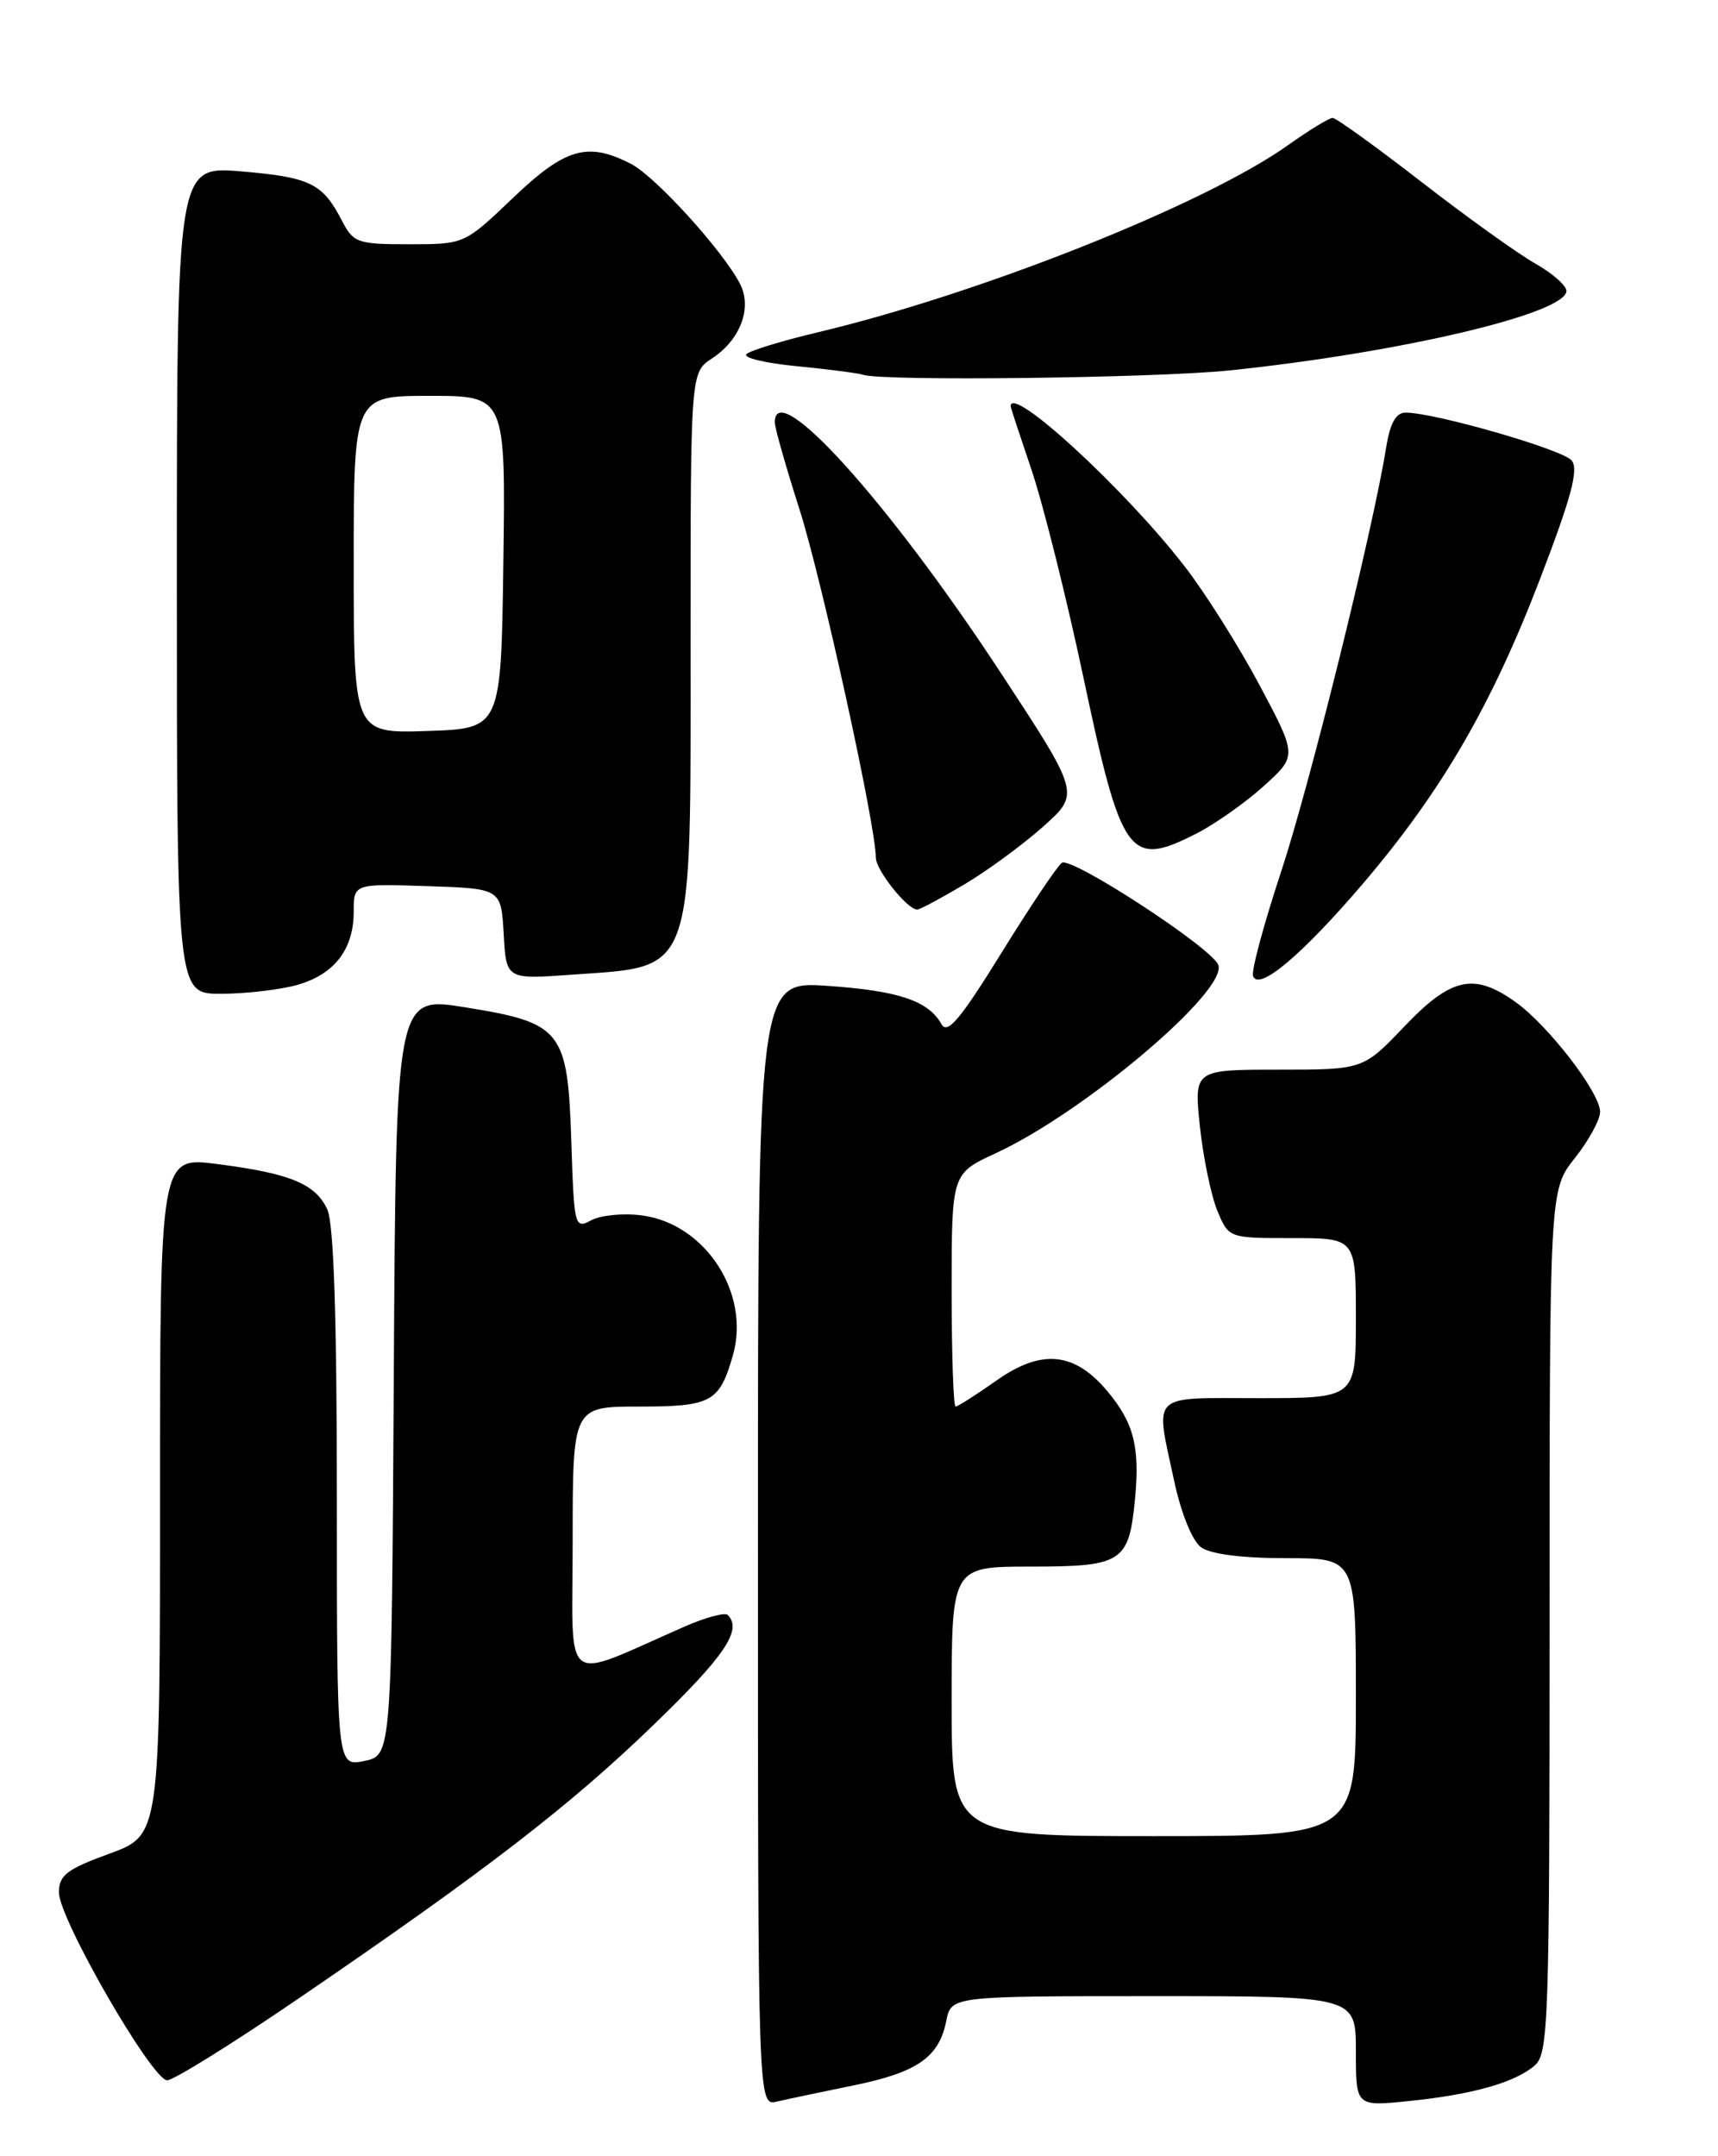 <?xml version="1.0" encoding="UTF-8" standalone="no"?>
<!DOCTYPE svg PUBLIC "-//W3C//DTD SVG 1.1//EN" "http://www.w3.org/Graphics/SVG/1.1/DTD/svg11.dtd" >
<svg xmlns="http://www.w3.org/2000/svg" xmlns:xlink="http://www.w3.org/1999/xlink" version="1.1" viewBox="0 0 204 256">
 <g >
 <path fill="currentColor"
d=" M 101.30 247.61 C 108.91 246.06 111.50 244.27 112.36 239.95 C 112.95 237.00 112.95 237.00 136.97 237.00 C 161.00 237.00 161.00 237.00 161.00 243.55 C 161.00 250.10 161.00 250.10 167.25 249.46 C 174.84 248.69 179.91 247.26 182.25 245.22 C 183.87 243.80 184.00 240.00 184.00 192.48 C 184.00 141.28 184.00 141.28 187.00 137.50 C 188.65 135.42 190.00 132.95 190.00 132.01 C 190.00 129.73 183.83 121.72 179.93 118.95 C 175.02 115.45 172.30 116.05 166.75 121.88 C 161.86 127.00 161.86 127.00 151.81 127.00 C 141.77 127.00 141.77 127.00 142.48 133.75 C 142.88 137.46 143.81 141.96 144.55 143.75 C 145.90 147.00 145.90 147.00 153.45 147.00 C 161.00 147.00 161.00 147.00 161.00 156.50 C 161.00 166.00 161.00 166.00 149.50 166.00 C 136.37 166.00 137.15 165.22 139.45 175.95 C 140.26 179.69 141.58 182.95 142.61 183.70 C 143.72 184.52 147.46 185.00 152.69 185.00 C 161.00 185.00 161.00 185.00 161.00 201.50 C 161.00 218.00 161.00 218.00 137.00 218.00 C 113.00 218.00 113.00 218.00 113.00 202.00 C 113.00 186.00 113.00 186.00 122.38 186.00 C 133.26 186.00 134.05 185.49 134.77 178.02 C 135.37 171.78 134.63 168.91 131.47 165.15 C 127.57 160.51 123.67 160.14 118.35 163.89 C 115.92 165.60 113.73 167.00 113.47 167.00 C 113.21 167.00 113.00 160.78 113.00 153.17 C 113.00 139.34 113.00 139.34 118.24 136.92 C 128.77 132.05 145.83 117.61 144.66 114.56 C 143.88 112.53 127.29 101.70 126.09 102.44 C 125.59 102.76 122.37 107.55 118.93 113.11 C 114.05 121.00 112.50 122.86 111.80 121.61 C 110.24 118.82 106.71 117.63 98.25 117.05 C 90.00 116.49 90.00 116.49 90.00 183.26 C 90.00 250.04 90.00 250.04 92.25 249.52 C 93.49 249.23 97.56 248.37 101.30 247.61 Z  M 35.35 237.35 C 57.66 222.12 67.67 214.41 77.68 204.72 C 86.10 196.58 88.17 193.50 86.41 191.74 C 86.08 191.42 83.83 192.02 81.41 193.07 C 66.42 199.62 68.00 200.81 68.00 182.96 C 68.00 167.00 68.00 167.00 75.88 167.00 C 84.49 167.00 85.43 166.49 87.03 160.90 C 89.13 153.57 83.77 145.32 76.26 144.31 C 74.07 144.01 71.36 144.27 70.23 144.87 C 68.23 145.95 68.17 145.71 67.84 135.51 C 67.41 122.29 66.73 121.44 55.18 119.59 C 47.02 118.28 47.02 118.28 46.76 163.35 C 46.50 208.42 46.50 208.42 43.25 209.08 C 40.00 209.75 40.00 209.75 40.00 177.92 C 40.00 156.40 39.63 145.29 38.87 143.61 C 37.48 140.56 34.46 139.31 25.75 138.20 C 19.00 137.34 19.00 137.34 19.00 177.62 C 19.00 217.89 19.00 217.89 13.00 220.08 C 7.91 221.94 7.00 222.64 7.00 224.70 C 7.00 227.81 18.05 246.97 19.85 246.99 C 20.60 246.99 27.57 242.66 35.35 237.35 Z  M 35.22 116.96 C 39.68 115.72 42.00 112.74 42.00 108.24 C 42.00 104.92 42.00 104.92 50.75 105.21 C 59.50 105.50 59.50 105.50 59.81 110.89 C 60.11 116.28 60.11 116.28 67.81 115.73 C 82.61 114.67 82.00 116.37 82.00 76.16 C 82.00 44.23 82.00 44.23 84.54 42.56 C 87.92 40.35 89.35 36.53 87.86 33.68 C 85.80 29.72 77.85 20.98 74.95 19.47 C 69.78 16.80 67.14 17.56 60.91 23.50 C 55.15 29.00 55.15 29.00 48.60 29.00 C 42.43 29.00 41.97 28.84 40.59 26.18 C 38.31 21.77 36.83 21.04 28.65 20.35 C 21.00 19.71 21.00 19.71 21.00 68.85 C 21.00 118.00 21.00 118.00 26.25 117.99 C 29.14 117.99 33.17 117.52 35.22 116.96 Z  M 161.92 104.82 C 171.21 93.90 177.11 83.74 182.86 68.76 C 186.60 59.02 187.48 55.71 186.62 54.67 C 185.55 53.36 170.24 48.96 166.88 48.99 C 165.75 49.00 165.05 50.27 164.59 53.16 C 163.03 62.90 155.51 93.27 152.10 103.57 C 150.07 109.71 148.58 115.24 148.79 115.87 C 149.42 117.76 154.62 113.38 161.92 104.82 Z  M 114.50 105.01 C 117.25 103.38 121.47 100.28 123.88 98.13 C 128.25 94.23 128.25 94.23 118.77 79.79 C 105.51 59.58 92.00 44.62 92.00 50.15 C 92.00 50.78 93.31 55.39 94.91 60.40 C 97.55 68.64 104.00 98.03 104.00 101.82 C 104.00 103.32 107.75 108.01 108.92 107.99 C 109.24 107.99 111.75 106.64 114.50 105.01 Z  M 142.08 98.96 C 144.29 97.83 147.88 95.30 150.06 93.33 C 154.03 89.74 154.03 89.74 149.58 81.38 C 147.13 76.78 143.13 70.42 140.68 67.26 C 133.59 58.08 119.93 45.53 120.01 48.25 C 120.01 48.39 121.13 51.79 122.49 55.80 C 123.85 59.82 126.61 70.84 128.62 80.30 C 133.18 101.84 134.06 103.05 142.08 98.96 Z  M 146.00 43.98 C 166.29 41.87 186.00 37.22 186.00 34.54 C 186.00 33.90 184.31 32.42 182.25 31.26 C 180.19 30.09 174.11 25.73 168.75 21.57 C 163.38 17.41 158.65 14.00 158.24 14.00 C 157.83 14.00 155.44 15.46 152.92 17.25 C 143.02 24.29 116.30 34.91 97.00 39.48 C 92.88 40.46 89.11 41.61 88.64 42.04 C 88.17 42.47 90.87 43.12 94.64 43.48 C 98.41 43.85 101.95 44.31 102.50 44.50 C 104.76 45.28 137.19 44.89 146.00 43.98 Z  M 42.00 67.04 C 42.00 47.00 42.00 47.00 51.02 47.00 C 60.04 47.00 60.04 47.00 59.77 66.75 C 59.50 86.50 59.50 86.50 50.75 86.79 C 42.00 87.08 42.00 87.08 42.00 67.04 Z "/>
</g>
</svg>